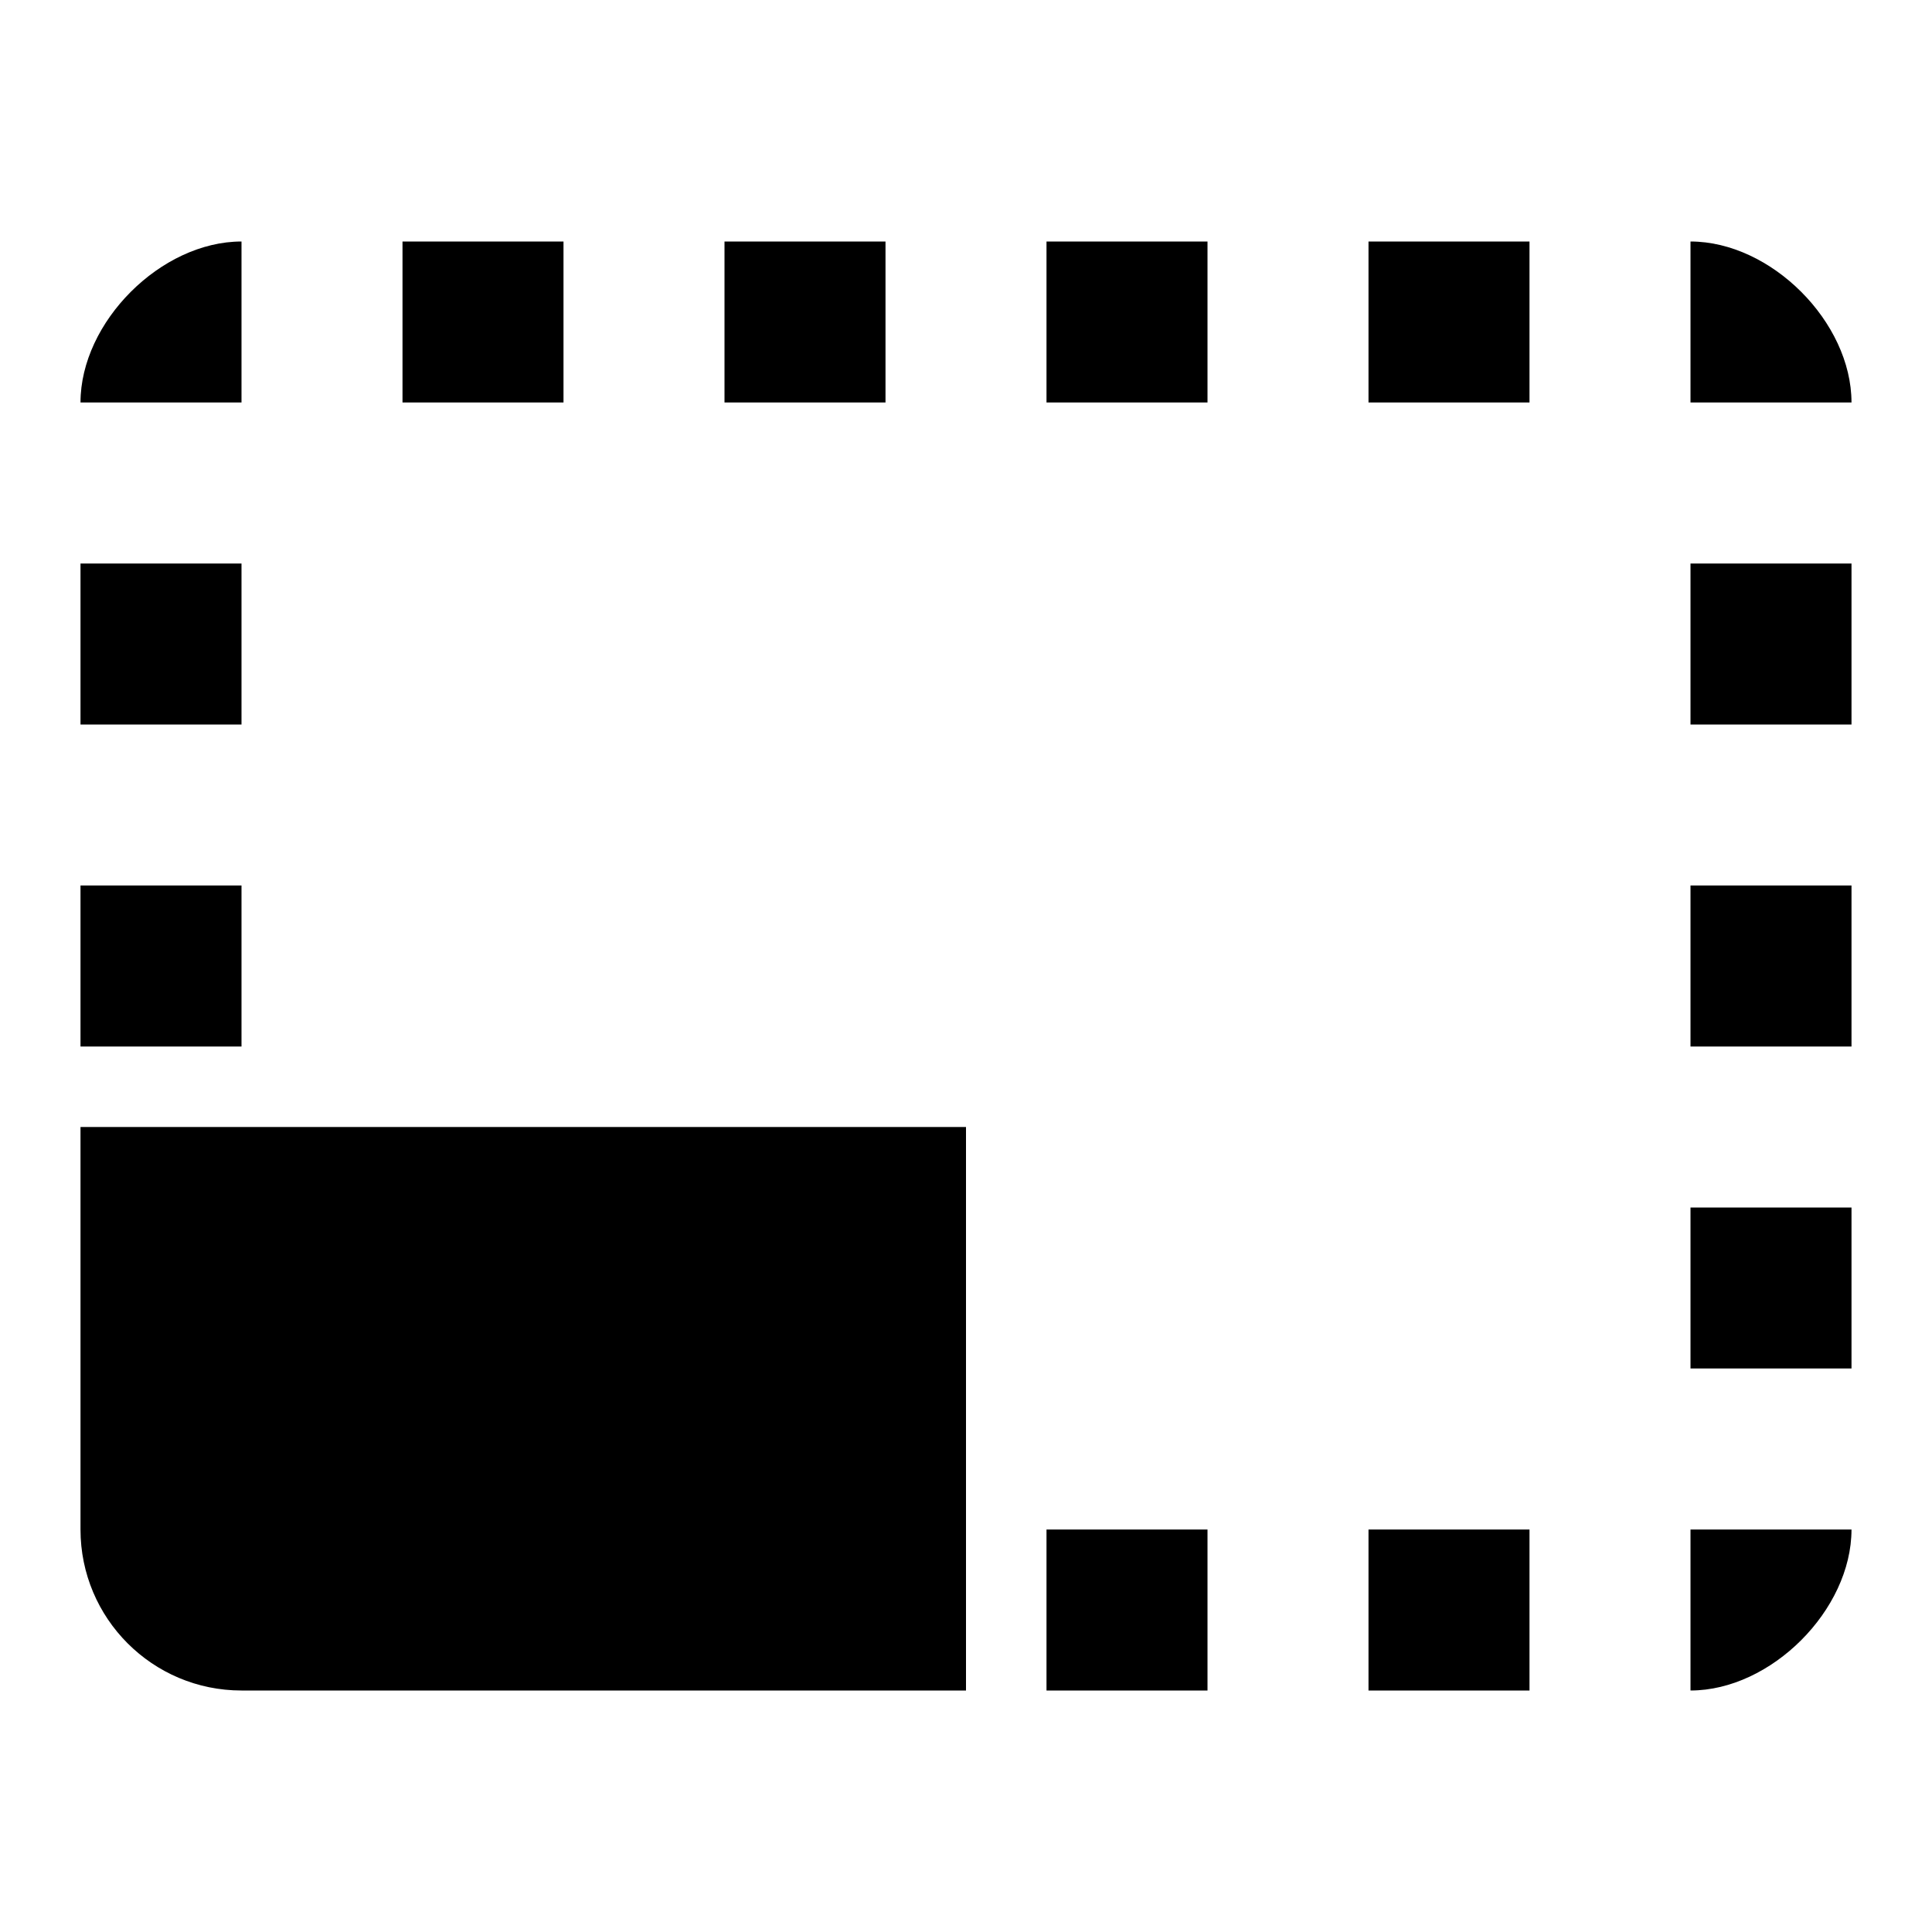 <svg xmlns="http://www.w3.org/2000/svg" data-license="Apache License 2.0" data-source="Material Design" width="24" height="24" viewBox="0 0 24 24">
  <path transform="translate(1, 3)" d="M20,12 L22,12 L22,14 L20,14 L20,12 L20,12 Z M20,8 L22,8 L22,10 L20,10 L20,8 L20,8 Z M22,16 L20,16 L20,18 C21,18 22,17 22,16 L22,16 Z M12,0 L14,0 L14,2 L12,2 L12,0 L12,0 Z M20,4 L22,4 L22,6 L20,6 L20,4 L20,4 Z M20,0 L20,2 L22,2 C22,1 21,0 20,0 L20,0 Z M0,4 L2,4 L2,6 L0,6 L0,4 L0,4 Z M0,8 L2,8 L2,10 L0,10 L0,8 L0,8 Z M16,0 L18,0 L18,2 L16,2 L16,0 L16,0 Z M16,16 L18,16 L18,18 L16,18 L16,16 L16,16 Z M12,16 L14,16 L14,18 L12,18 L12,16 L12,16 Z M2,0 C1,0 0,1 0,2 L2,2 L2,0 L2,0 Z M8,0 L10,0 L10,2 L8,2 L8,0 L8,0 Z M4,0 L6,0 L6,2 L4,2 L4,0 L4,0 Z M0,16 C2.22044605e-16,17.105 0.895,18 2,18 L11,18 L11,11 L0,11 L0,16 Z" />
</svg>
